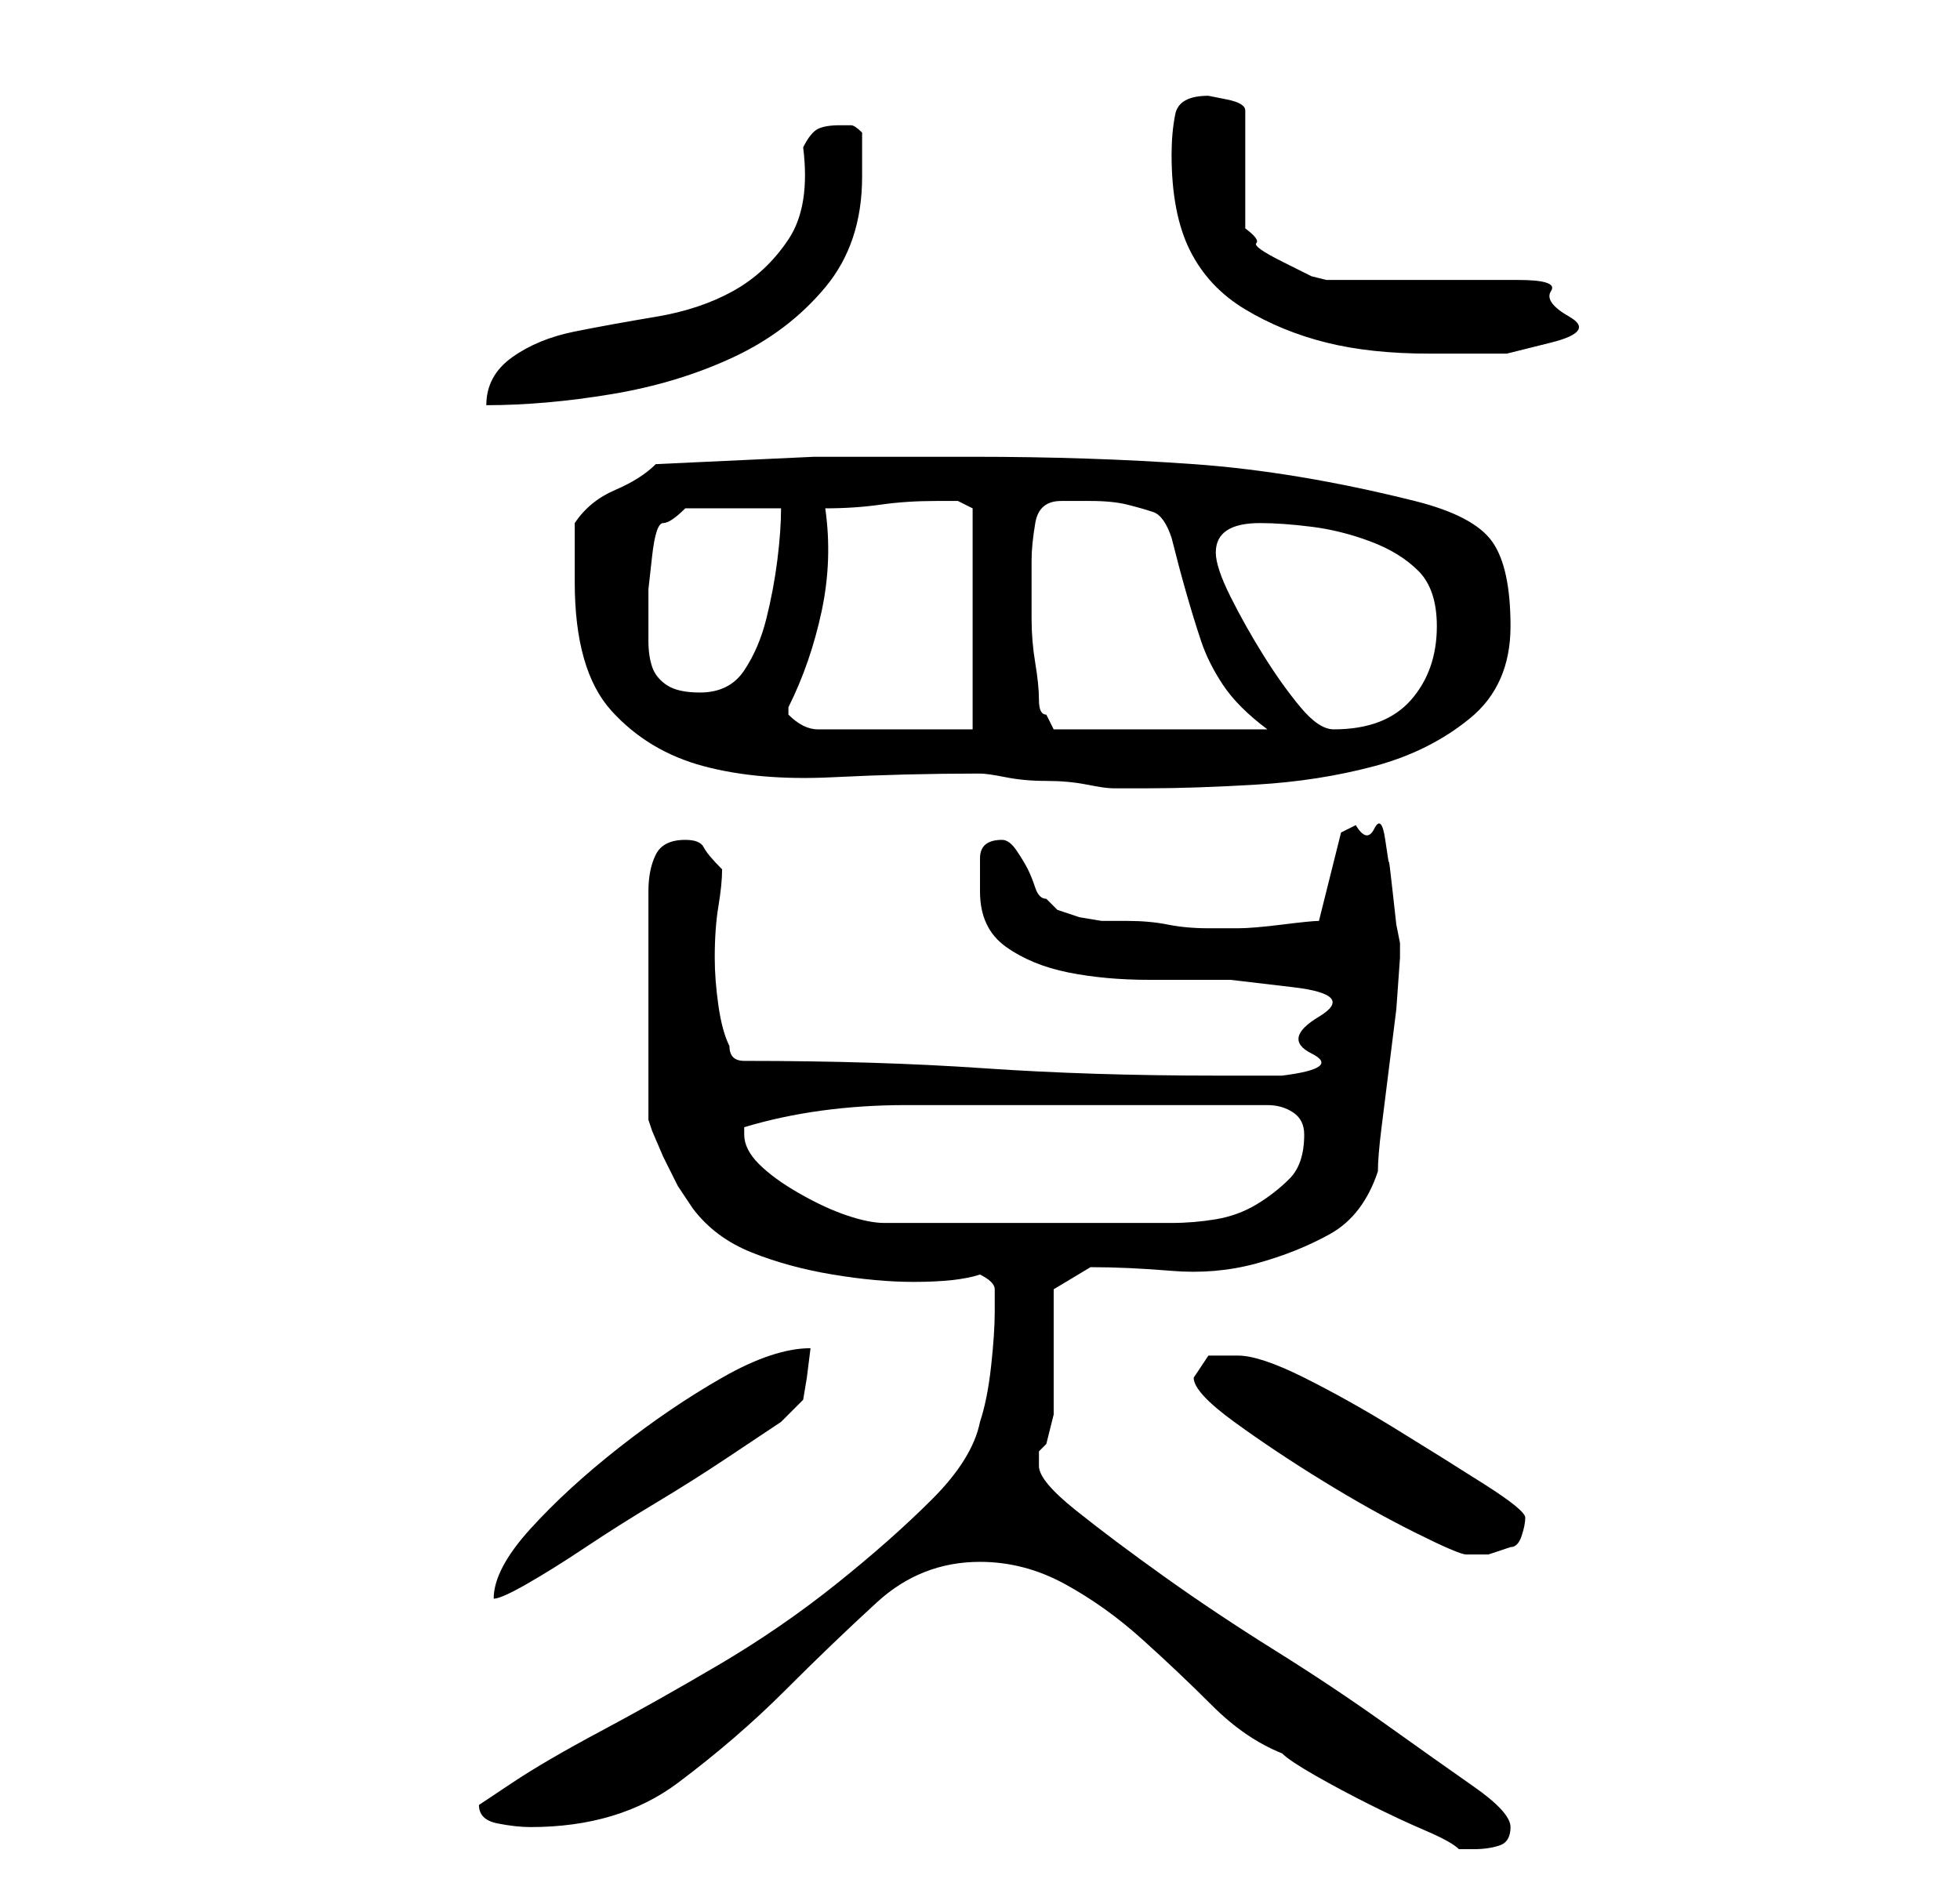 <?xml version="1.0" standalone="no"?>
<!DOCTYPE svg PUBLIC "-//W3C//DTD SVG 1.1//EN" "http://www.w3.org/Graphics/SVG/1.1/DTD/svg11.dtd" >
<svg xmlns="http://www.w3.org/2000/svg" xmlns:xlink="http://www.w3.org/1999/xlink" version="1.1" viewBox="-10 0 266 256">
   <path fill="currentColor"
d="M123 212q6 0 11.5 3t10.5 7.5t9.5 9t9.5 6.5q1 1 4.5 3t7.5 4t7.5 3.5t4.5 2.5h2q2 0 3.5 -0.5t1.5 -2.5t-5 -5.5t-12 -8.5t-15 -10t-15 -10t-12 -9t-5 -6v-2t1 -1l0.5 -2l0.5 -2v-3.5v-5.5v-4.5v-3.5l5 -3q5 0 11 0.5t11.5 -1t10 -4t6.5 -8.5q0 -2 0.5 -6l1 -8l1 -8
t0.5 -7v-2l-0.5 -2.5t-0.5 -4.5t-0.5 -4t-0.5 -3t-1.5 -1.5t-2.5 -0.5l-1 0.5l-1 0.5l-3 12q-1 0 -5 0.5t-6 0.5h-4q-3 0 -5.5 -0.5t-5.5 -0.5h-2h-1.5t-3 -0.5l-3 -1t-1.5 -1.5q-1 0 -1.5 -1.5t-1 -2.5t-1.5 -2.5t-2 -1.5q-3 0 -3 2.5v4.5q0 5 3.5 7.5t8.5 3.5t11 1h11
t8.5 1t3.5 4t-1 5t-4 3h-9q-17 0 -31.5 -1t-32.5 -1q-1 0 -1.5 -0.5t-0.5 -1.5q-1 -2 -1.5 -5.5t-0.5 -6.5q0 -4 0.5 -7t0.5 -5q-2 -2 -2.5 -3t-2.5 -1q-3 0 -4 2t-1 5v31l0.5 1.5t1.5 3.5l2 4t2 3q3 4 8 6t11 3t11 1q6 0 9 -1q2 1 2 2v3q0 3 -0.5 7.5t-1.5 7.5
q-1 5 -6.5 10.5t-13 11.5t-16 11t-16 9t-12 7l-4.5 3q0 2 2.5 2.5t4.5 0.5q12 0 20 -6t14.5 -12.5t12.5 -12t14 -5.5zM100 183q-5 0 -12 4t-14 9.5t-12 11t-5 9.5q1 0 4.5 -2t8 -5t9.5 -6t9.5 -6l7.5 -5t3 -3l0.5 -3t0.5 -4zM152 187q0 2 5.5 6t12 8t12.5 7t7 3h3t3 -1
q1 0 1.5 -1.5t0.5 -2.5t-5.5 -4.5t-12 -7.5t-12.5 -7t-9 -3h-4t-2 3zM91 154v-1q10 -3 22 -3h23h26q2 0 3.5 1t1.5 3q0 4 -2 6t-4.5 3.5t-5.5 2t-6 0.5h-39q-2 0 -5 -1t-6.5 -3t-5.5 -4t-2 -4zM68 79q0 12 5 17.5t12.5 7.5t17.5 1.5t20 -0.5q1 0 3.5 0.5t5.5 0.5t5.5 0.5
t3.5 0.5h2h3q6 0 14.5 -0.5t16 -2.5t13 -6.5t5.5 -12.5t-2.5 -11.5t-10.5 -5.5q-16 -4 -30 -5t-30 -1h-21.5t-21.5 1q-2 2 -5.5 3.5t-5.5 4.5v4v4zM97 97v-1q3 -6 4.5 -13t0.5 -14q4 0 7.5 -0.5t7.5 -0.5h3t2 1v30h-21q-1 0 -2 -0.5t-2 -1.5v0v0zM130 76q0 -2 0.5 -5t3.5 -3
h4q3 0 5 0.5t3.5 1t2.5 3.5q1 4 2 7.5t2 6.5t3 6t6 6h-29l-1 -2q-1 0 -1 -2t-0.5 -5t-0.5 -6v-5v-3zM155 75q0 -4 6 -4q3 0 7 0.5t8 2t6.5 4t2.5 7.5q0 6 -3.5 10t-10.5 4q-2 0 -4.5 -3t-5 -7t-4.5 -8t-2 -6zM78 83v-3t0.5 -4.5t1.5 -4.5t3 -2h13q0 3 -0.5 7t-1.5 8t-3 7
t-6 3q-3 0 -4.5 -1t-2 -2.5t-0.5 -3.5v-4zM99 20q1 8 -2 12.5t-7.5 7t-10.5 3.5t-11 2t-8.5 3.5t-3.5 6.5q8 0 17 -1.5t16.5 -5t12.5 -9.5t5 -15v-3v-3q-1 -1 -1.5 -1h-1.5q-2 0 -3 0.5t-2 2.5zM149 21q0 8 2.5 13t7.5 8t11 4.5t14 1.5h4h6.5t6 -1.5t2.5 -3.5t-2.5 -3.5
t-4.5 -1.5h-26l-2 -0.5t-4 -2t-3.5 -2.5t-1.5 -2v-16q0 -1 -2.5 -1.5l-2.5 -0.5q-4 0 -4.5 2.5t-0.5 5.5z" />
</svg>
